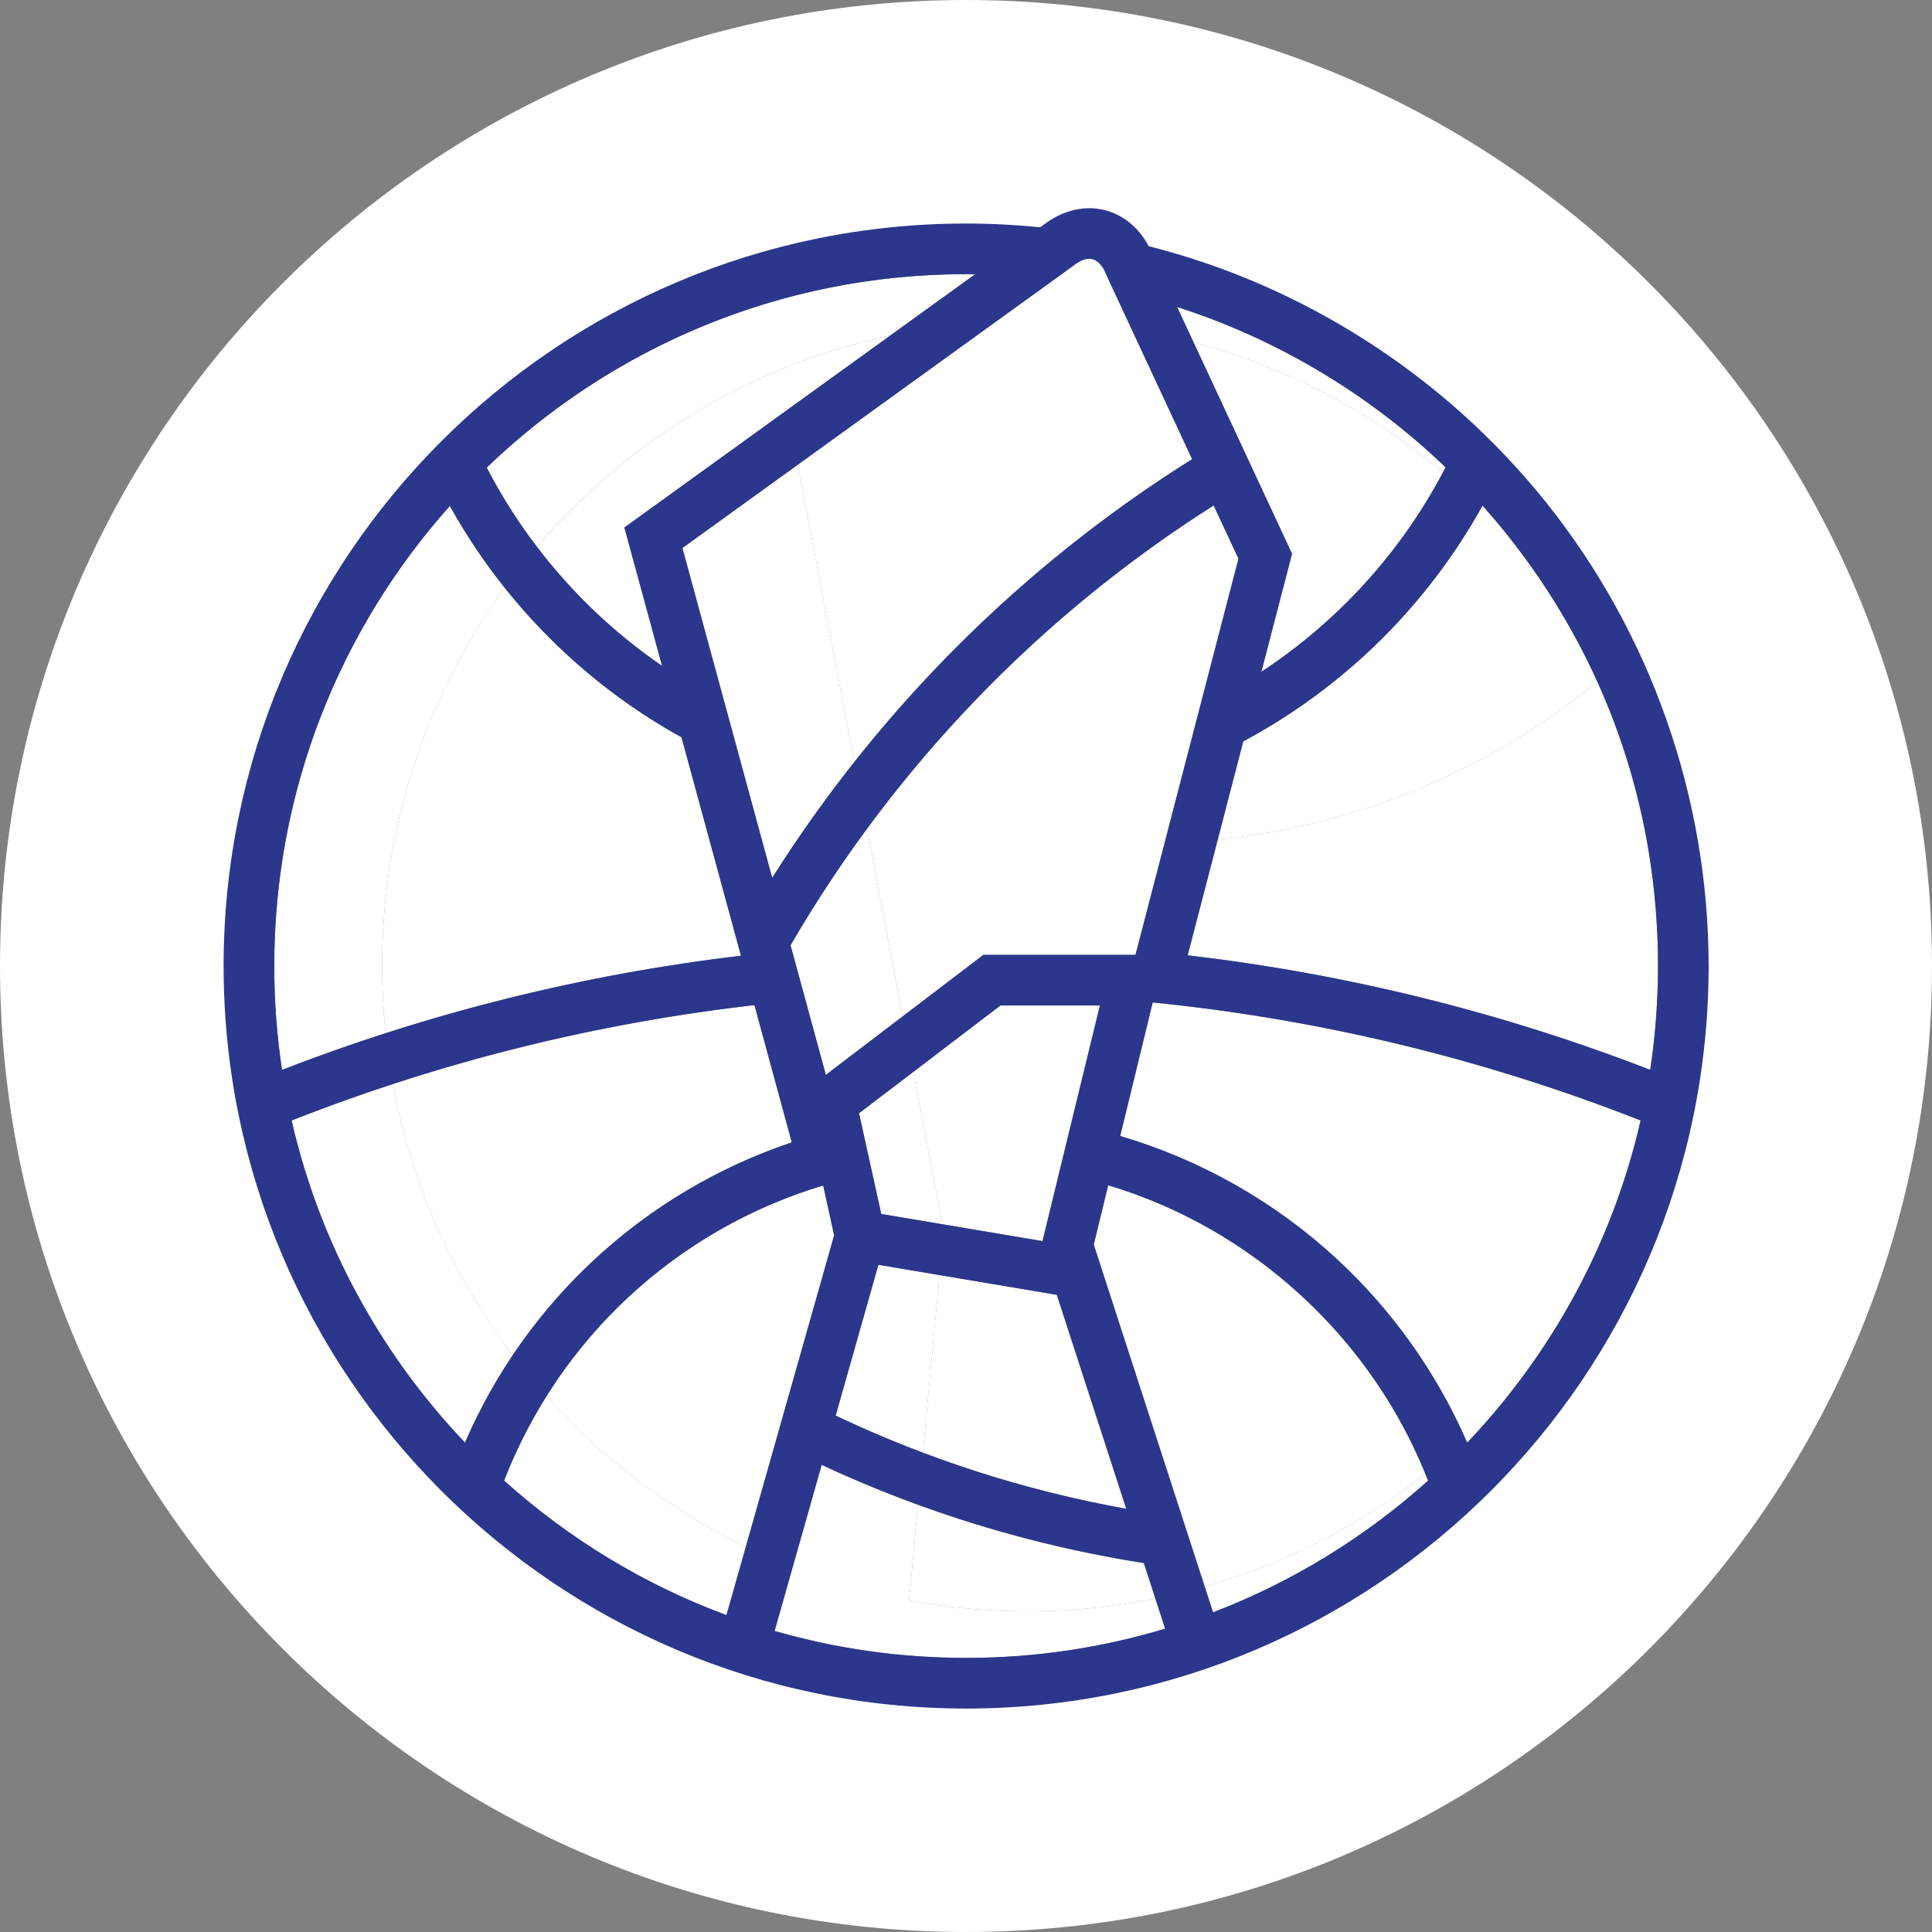 <svg width="50" height="50" viewBox="0 0 50 50" fill="none" xmlns="http://www.w3.org/2000/svg">
<rect x="0" y="0" width="50" height="50" fill="#808080" stroke="none"/>
<path d="M25.45 24.712H29.386L32.051 14.459L31.409 13.081C27.925 15.289 24.879 18.136 22.439 21.447L23.363 26.302L25.45 24.712Z" fill="white"/>
<path d="M30.851 11.883L28.57 6.983C28.492 6.836 28.381 6.736 28.265 6.707C28.12 6.67 27.962 6.748 27.854 6.822L20.645 12.027L22.11 19.72C24.55 16.638 27.509 13.978 30.851 11.883Z" fill="white"/>
<path d="M26.98 32.119L28.465 26.021H25.892L23.637 27.74L24.387 31.683L26.98 32.119Z" fill="white"/>
<path d="M29.147 39.048L27.35 33.51L24.314 32.999L23.885 37.595C25.589 38.239 27.348 38.724 29.147 39.048Z" fill="white"/>
<path d="M21.372 27.818L23.362 26.302L22.438 21.447C21.725 22.414 21.064 23.421 20.459 24.463L21.372 27.818Z" fill="white"/>
<path d="M19.984 22.718C20.639 21.68 21.35 20.68 22.11 19.72L20.645 12.027L17.66 14.182L19.984 22.718Z" fill="white"/>
<path d="M22.807 31.418L24.387 31.683L23.636 27.74L22.231 28.81L22.807 31.418Z" fill="white"/>
<path d="M21.626 36.635C22.367 36.987 23.12 37.307 23.885 37.595L24.315 32.999L22.732 32.733L21.626 36.635Z" fill="white"/>
<path d="M26.59 41.701C27.724 41.701 28.831 41.587 29.901 41.371L30.154 42.15L29.603 40.452C27.604 40.138 25.65 39.633 23.759 38.944L23.527 41.42C24.52 41.604 25.543 41.701 26.59 41.701Z" fill="white"/>
<path d="M30.153 42.15C30.052 42.181 29.951 42.21 29.849 42.239C29.951 42.21 30.052 42.181 30.153 42.15Z" fill="white"/>
<path d="M29.901 41.372C28.83 41.587 27.723 41.701 26.589 41.701C25.543 41.701 24.52 41.604 23.527 41.42L23.759 38.944C22.914 38.636 22.082 38.292 21.264 37.911L20.513 40.561L20.046 42.208C20.21 42.256 20.376 42.3 20.542 42.343C20.576 42.352 20.61 42.36 20.643 42.368C20.787 42.404 20.931 42.438 21.076 42.471C21.091 42.475 21.106 42.479 21.121 42.482C21.147 42.488 21.173 42.493 21.199 42.499C21.239 42.508 21.279 42.516 21.319 42.525C21.371 42.536 21.422 42.546 21.474 42.557C21.507 42.563 21.539 42.569 21.572 42.575C21.634 42.588 21.695 42.6 21.757 42.611C21.768 42.613 21.779 42.615 21.79 42.617C21.807 42.62 21.825 42.624 21.842 42.627C21.882 42.634 21.923 42.64 21.963 42.647C22.045 42.661 22.128 42.675 22.211 42.688C22.226 42.691 22.24 42.693 22.255 42.695C22.271 42.698 22.287 42.7 22.304 42.703C22.329 42.707 22.355 42.71 22.38 42.714C22.463 42.726 22.546 42.738 22.628 42.749C22.64 42.75 22.652 42.752 22.664 42.754C22.906 42.785 23.15 42.813 23.395 42.835V42.833C23.925 42.881 24.461 42.905 25.003 42.905C25.703 42.905 26.392 42.865 27.071 42.787C27.081 42.786 27.091 42.785 27.101 42.783C27.249 42.766 27.395 42.747 27.541 42.726C27.554 42.724 27.567 42.722 27.58 42.721C27.59 42.719 27.601 42.718 27.612 42.716C27.748 42.697 27.883 42.675 28.017 42.651C28.079 42.641 28.141 42.63 28.203 42.619C28.275 42.606 28.346 42.592 28.417 42.578H28.418C28.568 42.549 28.718 42.518 28.867 42.485C28.886 42.481 28.905 42.477 28.924 42.473C28.925 42.473 28.925 42.472 28.925 42.472C29.236 42.403 29.544 42.325 29.849 42.239C29.951 42.211 30.052 42.181 30.154 42.15L29.901 41.372Z" fill="white"/>
<path d="M13.895 14.149C16.225 11.426 19.416 9.462 23.047 8.678L25.233 7.099C25.156 7.098 25.08 7.096 25.003 7.096C24.078 7.096 23.168 7.166 22.281 7.301C22.271 7.303 22.262 7.304 22.252 7.306C22.12 7.326 21.988 7.348 21.856 7.372C21.812 7.38 21.768 7.388 21.725 7.396C21.628 7.414 21.533 7.432 21.437 7.451C21.364 7.466 21.29 7.482 21.217 7.498C21.153 7.512 21.088 7.525 21.024 7.54C20.925 7.563 20.825 7.587 20.726 7.611C20.69 7.62 20.654 7.628 20.617 7.638C20.494 7.669 20.371 7.701 20.249 7.735C20.238 7.738 20.228 7.741 20.217 7.744C17.315 8.55 14.708 10.069 12.597 12.101C12.969 12.822 13.405 13.506 13.895 14.149Z" fill="white"/>
<path d="M9.889 25.001C9.889 21.343 11.066 17.96 13.06 15.209C12.531 14.545 12.055 13.838 11.642 13.093C9.816 15.139 8.452 17.607 7.715 20.329C7.702 20.38 7.687 20.431 7.674 20.483C7.658 20.542 7.644 20.601 7.629 20.66C7.608 20.747 7.586 20.834 7.566 20.921C7.557 20.959 7.548 20.997 7.54 21.036C7.515 21.146 7.491 21.256 7.468 21.367C7.463 21.388 7.459 21.41 7.455 21.432C7.428 21.562 7.403 21.692 7.38 21.823C7.379 21.829 7.378 21.835 7.377 21.841C7.194 22.867 7.099 23.922 7.099 25.001C7.099 25.914 7.167 26.812 7.299 27.688C8.183 27.345 9.077 27.03 9.979 26.74C9.919 26.168 9.889 25.588 9.889 25.001Z" fill="white"/>
<path d="M13.268 35.073C11.732 33.045 10.649 30.656 10.168 28.055C9.286 28.344 8.412 28.657 7.547 28.997C7.548 29.005 7.55 29.011 7.551 29.019C7.593 29.201 7.638 29.383 7.686 29.563C7.693 29.589 7.7 29.615 7.707 29.641C7.753 29.814 7.802 29.985 7.853 30.156C7.856 30.166 7.859 30.177 7.863 30.188C8.684 32.896 10.13 35.334 12.033 37.335C12.377 36.539 12.792 35.783 13.268 35.073Z" fill="white"/>
<path d="M18.8 41.799L19.302 40.031C17.335 39.076 15.585 37.746 14.143 36.134C13.712 36.82 13.343 37.55 13.046 38.318C14.713 39.816 16.661 41.007 18.8 41.799Z" fill="white"/>
<path d="M37.343 12.223C37.366 12.181 37.389 12.139 37.412 12.096C37.392 12.078 37.373 12.059 37.353 12.04C37.269 11.96 37.184 11.88 37.098 11.802C37.067 11.773 37.037 11.746 37.006 11.718C36.895 11.617 36.782 11.517 36.667 11.419C36.661 11.414 36.655 11.408 36.649 11.403C34.971 9.968 33.038 8.847 30.961 8.112C30.918 8.096 30.874 8.082 30.831 8.067C30.722 8.03 30.612 7.992 30.503 7.957C30.49 7.952 30.476 7.949 30.463 7.944L30.889 8.859C33.298 9.5 35.492 10.664 37.343 12.223Z" fill="white"/>
<path d="M36.958 38.319C36.935 38.261 36.911 38.204 36.888 38.147C35.212 39.462 33.279 40.462 31.177 41.062L31.393 41.727C33.458 40.936 35.34 39.772 36.958 38.319Z" fill="white"/>
<path d="M13.896 14.149C14.802 15.34 15.896 16.385 17.134 17.233L16.159 13.652L23.048 8.678C19.417 9.462 16.226 11.426 13.896 14.149Z" fill="white"/>
<path d="M33.437 14.332L32.643 17.386C34.613 16.093 36.239 14.309 37.343 12.223C35.492 10.664 33.297 9.499 30.889 8.86L33.437 14.332Z" fill="white"/>
<path d="M19.302 40.031L21.587 31.97L21.303 30.68C18.299 31.583 15.773 33.536 14.143 36.135C15.585 37.746 17.335 39.076 19.302 40.031Z" fill="white"/>
<path d="M20.491 29.564L19.524 26.012C16.337 26.377 13.204 27.062 10.168 28.055C10.649 30.656 11.732 33.045 13.268 35.073C14.985 32.514 17.511 30.566 20.491 29.564Z" fill="white"/>
<path d="M9.979 26.74C12.967 25.778 16.045 25.105 19.176 24.734L17.637 19.081C15.868 18.104 14.312 16.779 13.06 15.209C11.066 17.96 9.889 21.343 9.889 25.001C9.889 25.588 9.919 26.168 9.979 26.74Z" fill="white"/>
<path d="M28.68 30.674L28.306 32.21L31.177 41.062C33.28 40.463 35.213 39.461 36.889 38.147C35.433 34.568 32.381 31.784 28.68 30.674Z" fill="white"/>
<path d="M29.832 25.943L28.99 29.4C31.069 30.011 32.996 31.102 34.596 32.583C36.019 33.898 37.156 35.496 37.934 37.255C37.946 37.282 37.959 37.309 37.971 37.336C38.274 37.017 38.565 36.685 38.845 36.344C40.572 34.241 41.831 31.739 42.458 28.998C38.415 27.406 34.172 26.38 29.832 25.943Z" fill="white"/>
<path d="M7.853 30.156C7.802 29.985 7.753 29.814 7.707 29.641C7.753 29.814 7.802 29.985 7.853 30.156Z" fill="#2B378C"/>
<path d="M7.685 29.562C7.638 29.382 7.593 29.201 7.551 29.018C7.593 29.201 7.638 29.382 7.685 29.562Z" fill="#2B378C"/>
<path d="M22.304 42.703C22.287 42.7 22.271 42.698 22.255 42.695C22.271 42.698 22.287 42.7 22.304 42.703Z" fill="#2B378C"/>
<path d="M27.612 42.716C27.588 42.719 27.564 42.723 27.541 42.726C27.564 42.723 27.588 42.719 27.612 42.716Z" fill="#2B378C"/>
<path d="M28.204 42.619C28.142 42.63 28.08 42.641 28.018 42.652C28.08 42.641 28.142 42.63 28.204 42.619Z" fill="#2B378C"/>
<path d="M27.102 42.783C27.091 42.784 27.081 42.785 27.071 42.787C27.081 42.785 27.091 42.784 27.102 42.783Z" fill="#2B378C"/>
<path d="M28.868 42.486C28.719 42.518 28.569 42.549 28.418 42.579C28.569 42.549 28.719 42.518 28.868 42.486Z" fill="#2B378C"/>
<path d="M21.842 42.627C21.824 42.624 21.807 42.62 21.789 42.617C21.807 42.62 21.824 42.624 21.842 42.627Z" fill="#2B378C"/>
<path d="M21.475 42.557C21.418 42.545 21.361 42.534 21.304 42.522C21.361 42.534 21.418 42.546 21.475 42.557Z" fill="#2B378C"/>
<path d="M22.252 7.306C22.262 7.305 22.271 7.303 22.28 7.302C22.271 7.303 22.262 7.305 22.252 7.306Z" fill="#2B378C"/>
<path d="M21.725 7.396C21.768 7.388 21.812 7.38 21.856 7.372C21.812 7.38 21.768 7.388 21.725 7.396Z" fill="#2B378C"/>
<path d="M30.502 7.957C30.612 7.992 30.721 8.03 30.83 8.067C30.721 8.03 30.612 7.992 30.502 7.957Z" fill="#2B378C"/>
<path d="M37.098 11.802C37.184 11.88 37.269 11.96 37.353 12.04C37.269 11.96 37.184 11.88 37.098 11.802Z" fill="#2B378C"/>
<path d="M36.667 11.419C36.781 11.518 36.894 11.617 37.006 11.718C36.894 11.617 36.781 11.518 36.667 11.419Z" fill="#2B378C"/>
<path d="M21.217 7.498C21.29 7.483 21.364 7.467 21.438 7.452C21.364 7.467 21.29 7.483 21.217 7.498Z" fill="#2B378C"/>
<path d="M20.727 7.611C20.826 7.587 20.925 7.563 21.025 7.54C20.925 7.563 20.826 7.587 20.727 7.611Z" fill="#2B378C"/>
<path d="M20.249 7.735C20.371 7.701 20.495 7.669 20.618 7.638C20.495 7.669 20.372 7.702 20.249 7.735Z" fill="#2B378C"/>
<path d="M42.891 25.769C42.89 25.795 42.889 25.822 42.888 25.849C42.889 25.822 42.89 25.795 42.891 25.769Z" fill="#2B378C"/>
<path d="M42.814 26.834C42.808 26.895 42.802 26.955 42.795 27.016C42.802 26.955 42.808 26.895 42.814 26.834Z" fill="#2B378C"/>
<path d="M42.846 26.491C42.842 26.541 42.838 26.59 42.833 26.639C42.838 26.59 42.842 26.541 42.846 26.491Z" fill="#2B378C"/>
<path d="M42.872 26.134C42.87 26.173 42.867 26.213 42.864 26.252C42.867 26.213 42.87 26.173 42.872 26.134Z" fill="#2B378C"/>
<path d="M31.515 21.728L30.736 24.723C34.844 25.203 38.862 26.196 42.707 27.688C42.736 27.498 42.761 27.306 42.784 27.114C42.788 27.081 42.792 27.048 42.795 27.015C42.803 26.955 42.808 26.894 42.815 26.834C42.821 26.769 42.828 26.704 42.834 26.639C42.838 26.59 42.842 26.54 42.846 26.491C42.853 26.411 42.859 26.332 42.865 26.252C42.867 26.213 42.87 26.173 42.872 26.134C42.878 26.039 42.884 25.944 42.888 25.849C42.889 25.822 42.891 25.795 42.892 25.769C42.897 25.647 42.901 25.525 42.904 25.403C42.904 25.401 42.904 25.4 42.904 25.398C42.907 25.266 42.909 25.134 42.909 25.001C42.909 22.416 42.373 19.929 41.339 17.643C38.608 19.882 35.224 21.354 31.515 21.728Z" fill="white"/>
<path d="M38.978 13.806C38.781 13.56 38.577 13.32 38.367 13.085C38.367 13.086 38.366 13.086 38.366 13.087C38.357 13.102 38.348 13.117 38.339 13.133C36.913 15.688 34.764 17.804 32.175 19.186L31.515 21.728C35.223 21.354 38.608 19.882 41.339 17.643C40.725 16.286 39.936 15 38.978 13.806Z" fill="white"/>
<path fill-rule="evenodd" clip-rule="evenodd" d="M25 43.179C14.96 43.179 6.821 35.04 6.821 25C6.821 14.96 14.96 6.821 25 6.821C35.04 6.821 43.179 14.96 43.179 25C43.179 35.04 35.04 43.179 25 43.179ZM25 0C11.193 0 0 11.193 0 25C0 38.807 11.193 50 25 50C38.807 50 50 38.807 50 25C50 11.193 38.807 0 25 0Z" fill="white"/>
<path d="M37.971 37.336C37.191 35.544 36.041 33.918 34.597 32.583C32.996 31.102 31.069 30.011 28.991 29.4L29.832 25.943C34.173 26.38 38.415 27.406 42.459 28.998C41.73 32.183 40.15 35.047 37.971 37.336ZM20.047 42.209L21.265 37.911C23.914 39.145 26.713 39.998 29.603 40.452L30.154 42.15C28.522 42.642 26.793 42.907 25.003 42.907C23.284 42.907 21.621 42.663 20.047 42.209ZM7.547 28.998C11.388 27.485 15.411 26.483 19.525 26.012L20.492 29.565C16.685 30.843 13.621 33.667 12.034 37.334C9.855 35.045 8.276 32.182 7.547 28.998ZM11.642 13.093C13.032 15.599 15.121 17.691 17.637 19.081L19.176 24.734C15.101 25.217 11.114 26.209 7.298 27.689C7.166 26.812 7.097 25.914 7.097 25.001C7.097 20.433 8.817 16.26 11.642 13.093ZM25.236 7.098L16.159 13.652L17.134 17.233C15.228 15.927 13.659 14.156 12.597 12.101C15.818 9.003 20.192 7.095 25.003 7.095C25.08 7.095 25.158 7.097 25.236 7.098ZM28.267 6.707C28.383 6.736 28.493 6.836 28.571 6.983L30.853 11.883C26.469 14.631 22.743 18.349 19.985 22.719L17.661 14.183L27.855 6.822C27.963 6.748 28.121 6.67 28.267 6.707ZM30.463 7.944C33.056 8.776 35.442 10.204 37.413 12.095C36.308 14.237 34.654 16.066 32.644 17.386L33.438 14.332L30.463 7.944ZM25.451 24.712L21.373 27.818L20.46 24.463C23.136 19.853 26.908 15.934 31.41 13.081L32.052 14.459L29.387 24.712H25.451ZM26.98 32.12L22.807 31.418L22.232 28.811L25.893 26.021H28.466L26.98 32.12ZM28.306 32.21L28.68 30.674C32.441 31.802 35.532 34.657 36.959 38.319C35.342 39.772 33.459 40.935 31.394 41.727L28.306 32.21ZM22.733 32.733L27.351 33.51L29.148 39.048C26.542 38.579 24.02 37.771 21.627 36.636L22.733 32.733ZM21.304 30.68L21.588 31.97L18.801 41.799C16.662 41.007 14.713 39.816 13.047 38.318C14.473 34.638 17.508 31.821 21.304 30.68ZM42.909 25.001C42.909 25.914 42.84 26.811 42.708 27.688C38.862 26.197 34.844 25.203 30.737 24.724L32.176 19.186C34.781 17.796 36.941 15.662 38.368 13.085C38.577 13.32 38.782 13.56 38.979 13.806C41.55 17.012 42.909 20.883 42.909 25.001ZM40.001 12.987C37.388 9.73 33.75 7.39 29.728 6.371C29.473 5.89 29.069 5.558 28.586 5.437C28.1 5.315 27.575 5.425 27.107 5.746L26.92 5.882C26.286 5.819 25.642 5.785 25.003 5.785C14.407 5.785 5.787 14.405 5.787 25.001C5.787 35.596 14.407 44.217 25.003 44.217C35.599 44.217 44.219 35.596 44.219 25.001C44.219 20.645 42.721 16.378 40.001 12.987Z" fill="#2B378C"/>
</svg>
